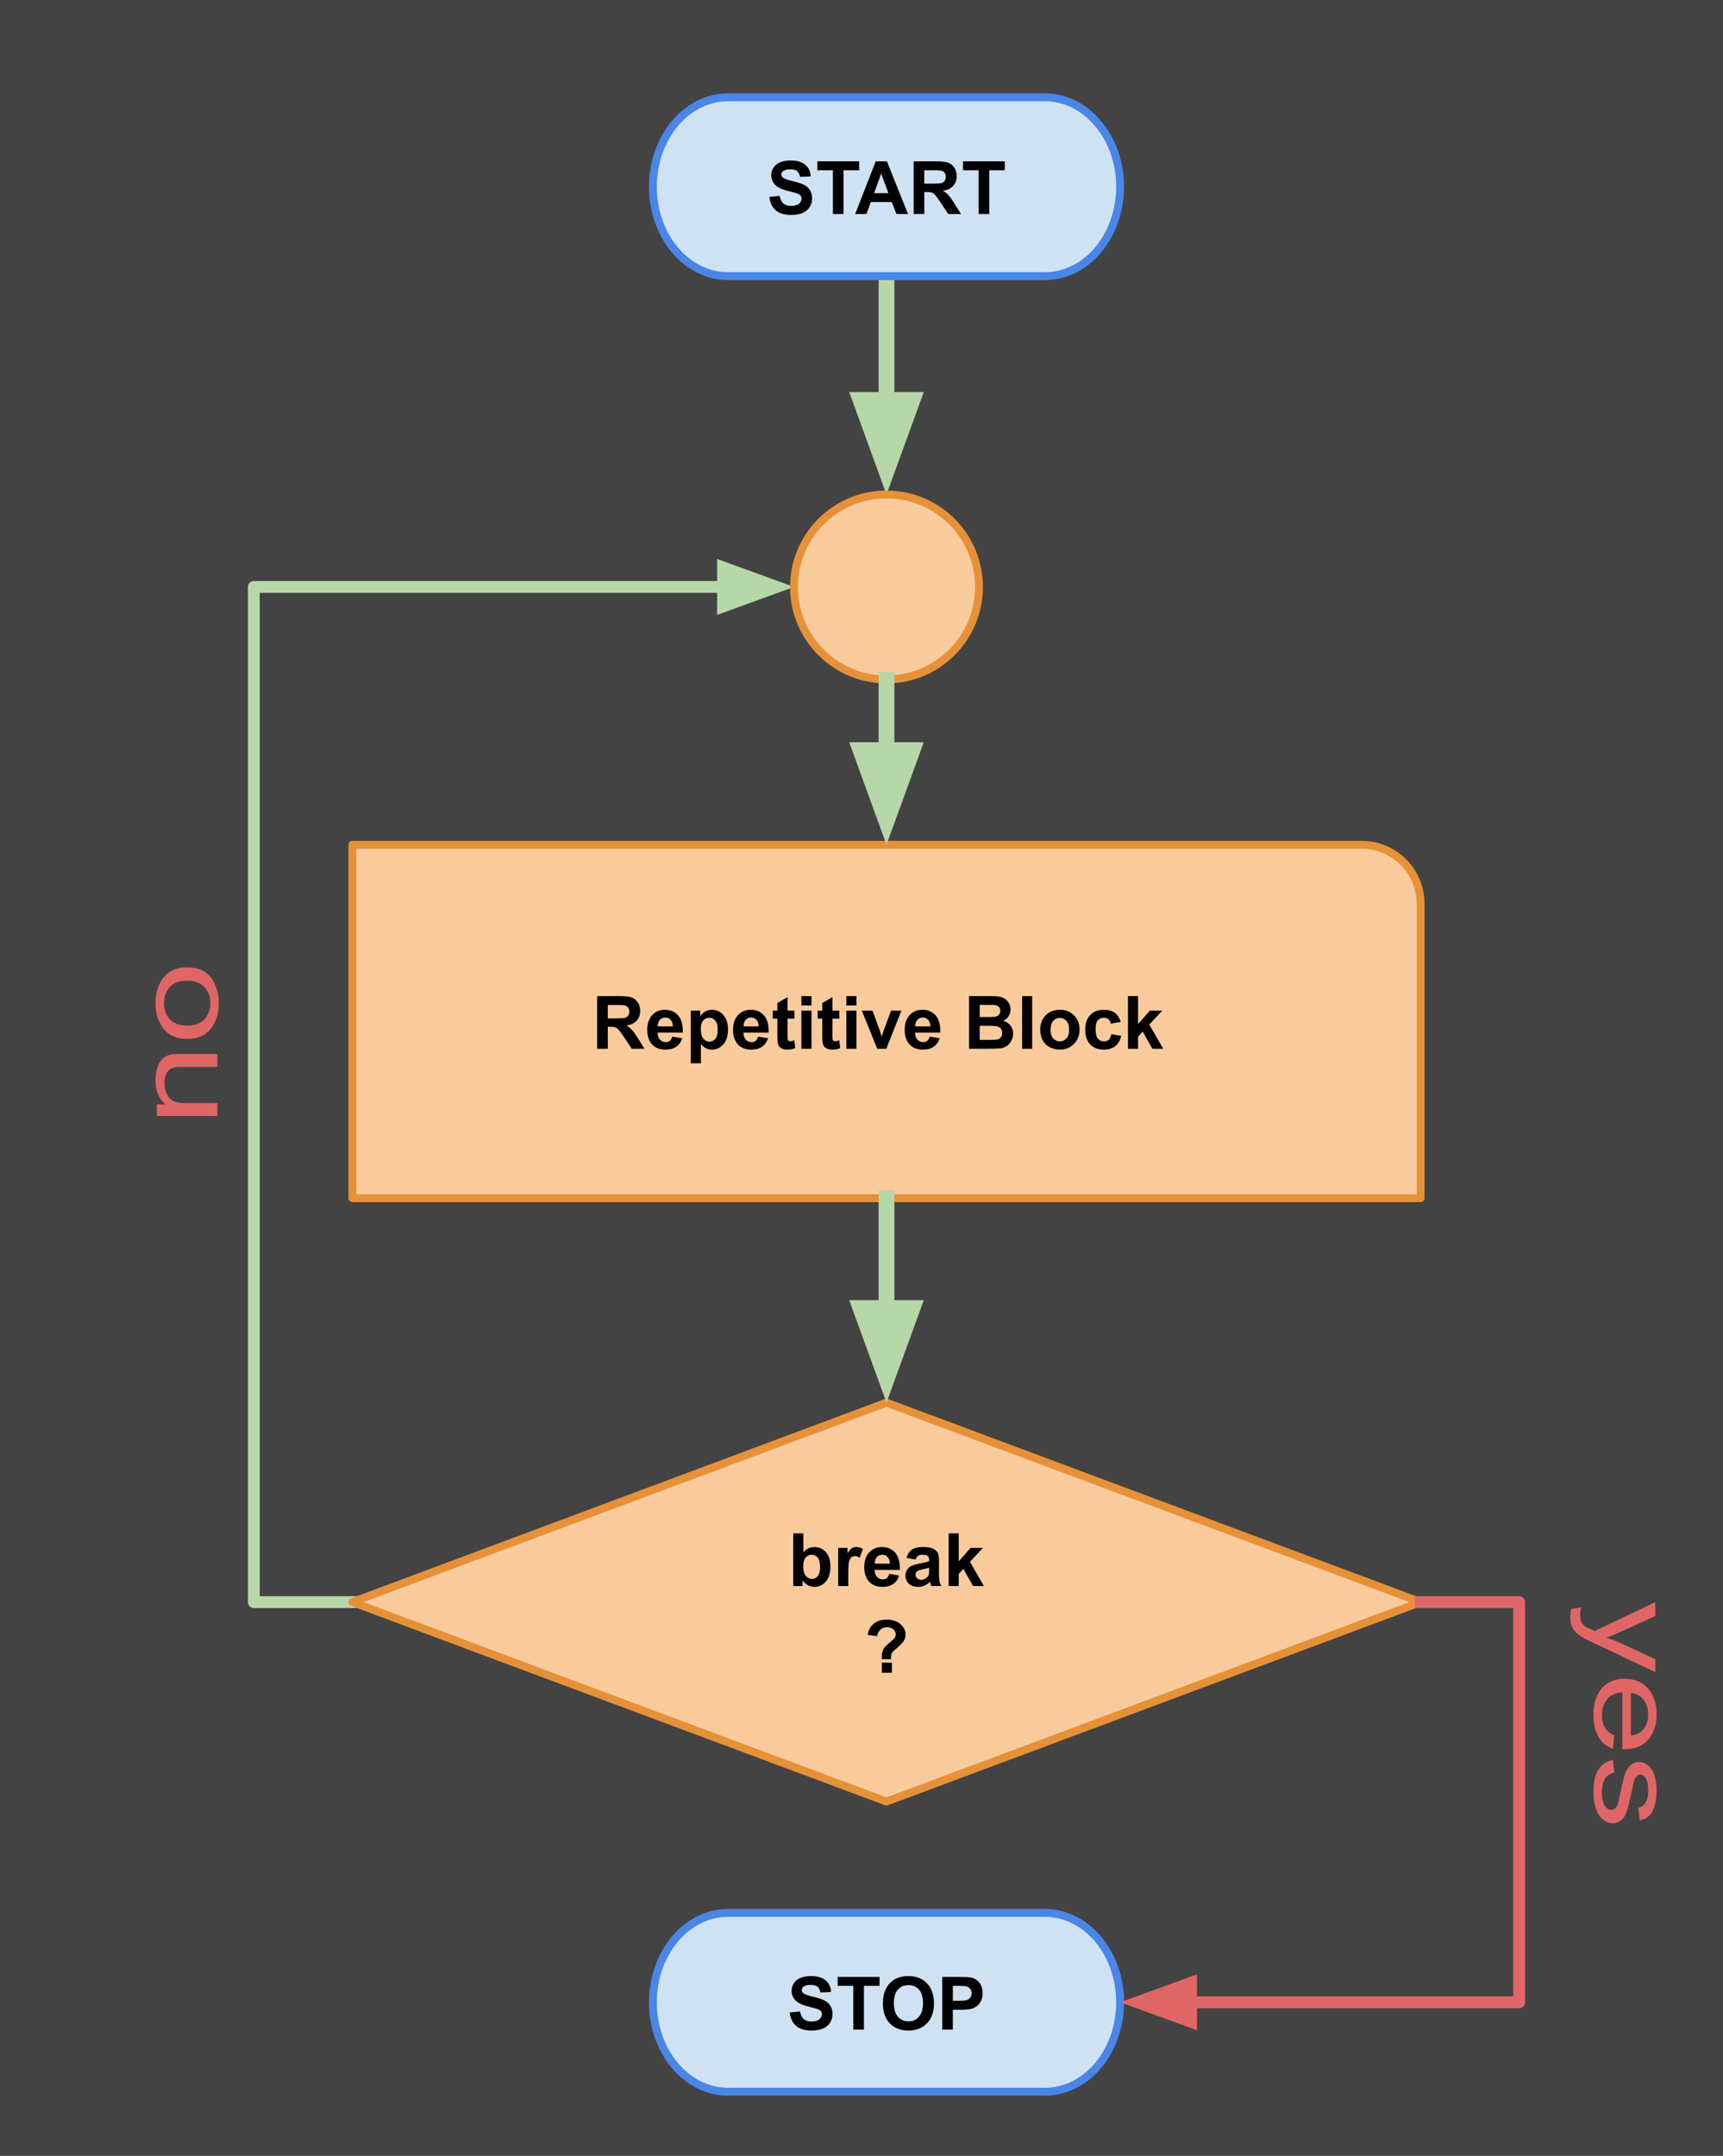 <svg version="1.1" viewBox="0.0 0.0 437.097 546.866" fill="none" stroke="none" stroke-linecap="square" stroke-miterlimit="10" xmlns:xlink="http://www.w3.org/1999/xlink" xmlns="http://www.w3.org/2000/svg"><clipPath id="p.0"><path d="m0 0l437.097 0l0 546.866l-437.097 0l0 -546.866z" clip-rule="nonzero"/></clipPath><g clip-path="url(#p.0)"><path fill="#000000" fill-opacity="0.0" d="m0 0l437.097 0l0 546.866l-437.097 0z" fill-rule="evenodd"/><path fill="#434343" d="m0 0l440.0 0l0 548.032l-440.0 0z" fill-rule="evenodd"/><path fill="#f9cb9c" d="m89.394 214.295l256.052 0c3.962 0 7.762 1.574 10.564 4.376c2.802 2.802 4.376 6.602 4.376 10.564l0 74.698l-270.992 0z" fill-rule="evenodd"/><path stroke="#e69138" stroke-width="2.0" stroke-linejoin="round" stroke-linecap="butt" d="m89.394 214.295l256.052 0c3.962 0 7.762 1.574 10.564 4.376c2.802 2.802 4.376 6.602 4.376 10.564l0 74.698l-270.992 0z" fill-rule="evenodd"/><path fill="#000000" d="m151.486 266.034l0 -13.359l5.688 0q2.141 0 3.109 0.359q0.969 0.359 1.547 1.281q0.578 0.922 0.578 2.109q0 1.5 -0.891 2.484q-0.875 0.969 -2.625 1.234q0.875 0.5 1.438 1.125q0.578 0.609 1.531 2.156l1.641 2.609l-3.234 0l-1.938 -2.906q-1.047 -1.562 -1.438 -1.969q-0.375 -0.406 -0.812 -0.547q-0.422 -0.156 -1.344 -0.156l-0.547 0l0 5.578l-2.703 0zm2.703 -7.703l2.0 0q1.938 0 2.422 -0.156q0.484 -0.172 0.75 -0.578q0.281 -0.406 0.281 -1.0q0 -0.672 -0.359 -1.078q-0.359 -0.422 -1.016 -0.531q-0.328 -0.047 -1.969 -0.047l-2.109 0l0 3.391zm16.348 4.625l2.547 0.422q-0.484 1.406 -1.547 2.141q-1.062 0.734 -2.656 0.734q-2.516 0 -3.734 -1.656q-0.953 -1.312 -0.953 -3.328q0 -2.406 1.25 -3.766q1.266 -1.359 3.188 -1.359q2.156 0 3.406 1.422q1.25 1.422 1.188 4.375l-6.406 0q0.031 1.141 0.609 1.781q0.594 0.625 1.484 0.625q0.594 0 1.0 -0.328q0.422 -0.328 0.625 -1.062zm0.156 -2.594q-0.031 -1.109 -0.578 -1.688q-0.547 -0.578 -1.328 -0.578q-0.844 0 -1.391 0.609q-0.547 0.609 -0.531 1.656l3.828 0zm4.548 -4.0l2.391 0l0 1.422q0.469 -0.734 1.25 -1.188q0.797 -0.453 1.766 -0.453q1.688 0 2.859 1.328q1.172 1.312 1.172 3.672q0 2.422 -1.188 3.766q-1.188 1.344 -2.859 1.344q-0.812 0 -1.469 -0.312q-0.641 -0.328 -1.359 -1.094l0 4.875l-2.562 0l0 -13.359zm2.531 4.672q0 1.625 0.641 2.406q0.656 0.781 1.578 0.781q0.906 0 1.484 -0.719q0.594 -0.719 0.594 -2.344q0 -1.516 -0.609 -2.25q-0.609 -0.75 -1.516 -0.75q-0.938 0 -1.562 0.734q-0.609 0.719 -0.609 2.141zm14.537 1.922l2.547 0.422q-0.484 1.406 -1.547 2.141q-1.062 0.734 -2.656 0.734q-2.516 0 -3.734 -1.656q-0.953 -1.312 -0.953 -3.328q0 -2.406 1.25 -3.766q1.266 -1.359 3.188 -1.359q2.156 0 3.406 1.422q1.25 1.422 1.188 4.375l-6.406 0q0.031 1.141 0.609 1.781q0.594 0.625 1.484 0.625q0.594 0 1.0 -0.328q0.422 -0.328 0.625 -1.062zm0.156 -2.594q-0.031 -1.109 -0.578 -1.688q-0.547 -0.578 -1.328 -0.578q-0.844 0 -1.391 0.609q-0.547 0.609 -0.531 1.656l3.828 0zm9.063 -4.0l0 2.031l-1.75 0l0 3.906q0 1.188 0.047 1.391q0.047 0.188 0.219 0.312q0.188 0.125 0.438 0.125q0.359 0 1.031 -0.25l0.219 2.0q-0.891 0.375 -2.016 0.375q-0.703 0 -1.266 -0.234q-0.547 -0.234 -0.812 -0.594q-0.25 -0.375 -0.344 -1.0q-0.094 -0.453 -0.094 -1.812l0 -4.219l-1.172 0l0 -2.031l1.172 0l0 -1.922l2.578 -1.5l0 3.422l1.75 0zm1.775 -1.313l0 -2.375l2.562 0l0 2.375l-2.562 0zm0 10.984l0 -9.672l2.562 0l0 9.672l-2.562 0zm9.621 -9.672l0 2.031l-1.75 0l0 3.906q0 1.188 0.047 1.391q0.047 0.188 0.219 0.312q0.188 0.125 0.438 0.125q0.359 0 1.031 -0.25l0.219 2.0q-0.891 0.375 -2.016 0.375q-0.703 0 -1.266 -0.234q-0.547 -0.234 -0.812 -0.594q-0.25 -0.375 -0.344 -1.0q-0.094 -0.453 -0.094 -1.812l0 -4.219l-1.172 0l0 -2.031l1.172 0l0 -1.922l2.578 -1.5l0 3.422l1.75 0zm1.775 -1.313l0 -2.375l2.562 0l0 2.375l-2.562 0zm0 10.984l0 -9.672l2.562 0l0 9.672l-2.562 0zm7.84 0l-3.906 -9.672l2.688 0l1.828 4.938l0.531 1.641q0.203 -0.625 0.266 -0.828q0.125 -0.406 0.266 -0.812l1.844 -4.938l2.625 0l-3.844 9.672l-2.297 0zm13.313 -3.078l2.547 0.422q-0.484 1.406 -1.547 2.141q-1.062 0.734 -2.656 0.734q-2.516 0 -3.734 -1.656q-0.953 -1.312 -0.953 -3.328q0 -2.406 1.25 -3.766q1.266 -1.359 3.188 -1.359q2.156 0 3.406 1.422q1.25 1.422 1.188 4.375l-6.406 0q0.031 1.141 0.609 1.781q0.594 0.625 1.484 0.625q0.594 0 1.0 -0.328q0.422 -0.328 0.625 -1.062zm0.156 -2.594q-0.031 -1.109 -0.578 -1.688q-0.547 -0.578 -1.328 -0.578q-0.844 0 -1.391 0.609q-0.547 0.609 -0.531 1.656l3.828 0zm9.825 -7.688l5.344 0q1.594 0 2.359 0.141q0.781 0.125 1.391 0.547q0.625 0.422 1.031 1.125q0.406 0.688 0.406 1.547q0 0.938 -0.5 1.734q-0.5 0.781 -1.375 1.172q1.219 0.359 1.875 1.219q0.656 0.844 0.656 2.0q0 0.922 -0.422 1.781q-0.422 0.859 -1.156 1.375q-0.734 0.516 -1.797 0.625q-0.688 0.078 -3.266 0.094l-4.547 0l0 -13.359zm2.703 2.234l0 3.078l1.766 0q1.578 0 1.953 -0.047q0.703 -0.078 1.094 -0.469q0.406 -0.406 0.406 -1.047q0 -0.625 -0.344 -1q-0.344 -0.391 -1.016 -0.484q-0.406 -0.031 -2.312 -0.031l-1.547 0zm0 5.297l0 3.578l2.5 0q1.453 0 1.844 -0.078q0.609 -0.109 0.984 -0.531q0.375 -0.422 0.375 -1.141q0 -0.594 -0.297 -1.016q-0.281 -0.422 -0.844 -0.609q-0.547 -0.203 -2.391 -0.203l-2.172 0zm10.754 5.828l0 -13.359l2.562 0l0 13.359l-2.562 0zm4.59 -4.969q0 -1.281 0.625 -2.469q0.625 -1.203 1.781 -1.828q1.156 -0.625 2.578 -0.625q2.188 0 3.594 1.422q1.406 1.422 1.406 3.609q0 2.188 -1.422 3.641q-1.422 1.438 -3.562 1.438q-1.328 0 -2.547 -0.594q-1.203 -0.609 -1.828 -1.766q-0.625 -1.172 -0.625 -2.828zm2.625 0.125q0 1.453 0.672 2.219q0.688 0.75 1.688 0.75q1.0 0 1.672 -0.75q0.688 -0.766 0.688 -2.234q0 -1.422 -0.688 -2.188q-0.672 -0.766 -1.672 -0.766q-1.0 0 -1.688 0.766q-0.672 0.766 -0.672 2.203zm17.802 -1.969l-2.531 0.453q-0.125 -0.75 -0.578 -1.125q-0.453 -0.391 -1.172 -0.391q-0.953 0 -1.531 0.656q-0.562 0.656 -0.562 2.203q0 1.734 0.578 2.438q0.578 0.703 1.547 0.703q0.734 0 1.203 -0.406q0.469 -0.422 0.656 -1.422l2.516 0.422q-0.391 1.734 -1.516 2.625q-1.109 0.875 -2.969 0.875q-2.125 0 -3.391 -1.328q-1.25 -1.344 -1.25 -3.719q0 -2.391 1.266 -3.719q1.266 -1.344 3.422 -1.344q1.766 0 2.797 0.766q1.047 0.75 1.516 2.312zm1.844 6.812l0 -13.359l2.562 0l0 7.094l3.0 -3.406l3.141 0l-3.297 3.531l3.531 6.141l-2.75 0l-2.438 -4.344l-1.188 1.25l0 3.094l-2.562 0z" fill-rule="nonzero"/><path fill="#000000" fill-opacity="0.0" d="m224.89 70.042l0 55.402" fill-rule="evenodd"/><path stroke="#b6d7a8" stroke-width="4.0" stroke-linejoin="round" stroke-linecap="butt" d="m224.89 70.042l0 31.402" fill-rule="evenodd"/><path fill="#b6d7a8" stroke="#b6d7a8" stroke-width="4.0" stroke-linecap="butt" d="m218.283 101.444l6.607 18.152l6.607 -18.152z" fill-rule="evenodd"/><path fill="#434343" d="m36.506 365.876c0 2.688 0.843 4.743 2.529 6.166l-2.182 0l0 2.955l15.348 0l0 -3.284l-8.382 0c-1.965 0 -3.3 -0.507 -4.003 -1.52c-0.703 -1.018 -1.055 -2.226 -1.055 -3.624c0 -0.876 0.157 -1.638 0.472 -2.286c0.312 -0.653 0.731 -1.107 1.257 -1.362c0.523 -0.255 1.315 -0.383 2.375 -0.383l9.336 0l0 -3.284l-9.437 0c-1.204 0 -2.047 0.061 -2.529 0.182c-0.742 0.195 -1.383 0.535 -1.922 1.022c-0.54 0.487 -0.975 1.22 -1.305 2.201c-0.334 0.977 -0.501 2.049 -0.501 3.217z" fill-rule="evenodd"/><path fill="#434343" d="m38.659 346.356c0 -1.618 0.49 -2.97 1.469 -4.056c0.976 -1.091 2.413 -1.636 4.311 -1.636c2.014 0 3.512 0.541 4.494 1.624c0.983 1.082 1.474 2.439 1.474 4.068c0 1.642 -0.488 3.004 -1.464 4.086c-0.98 1.082 -2.452 1.624 -4.417 1.624c-1.965 0 -3.435 -0.541 -4.408 -1.624c-0.973 -1.082 -1.46 -2.445 -1.46 -4.086zm-2.153 0c0 2.396 0.568 4.427 1.705 6.093c1.368 1.995 3.473 2.992 6.315 2.992c2.592 0 4.576 -0.835 5.954 -2.505c1.378 -1.674 2.067 -3.868 2.067 -6.58c0 -1.691 -0.313 -3.249 -0.939 -4.676c-0.626 -1.431 -1.505 -2.52 -2.635 -3.266c-1.134 -0.75 -2.688 -1.125 -4.663 -1.125c-2.438 0 -4.347 0.845 -5.728 2.536c-1.384 1.691 -2.076 3.868 -2.076 6.531z" fill-rule="evenodd"/><path fill="#cfe2f3" d="m184.696 24.688l80.387 0l0 0c10.531 0 19.068 10.153 19.068 22.677c0 12.524 -8.537 22.677 -19.068 22.677l-80.387 0l0 0c-10.531 0 -19.068 -10.153 -19.068 -22.677c0 -12.524 8.537 -22.677 19.068 -22.677z" fill-rule="evenodd"/><path stroke="#4a86e8" stroke-width="2.0" stroke-linejoin="round" stroke-linecap="butt" d="m184.696 24.688l80.387 0l0 0c10.531 0 19.068 10.153 19.068 22.677c0 12.524 -8.537 22.677 -19.068 22.677l-80.387 0l0 0c-10.531 0 -19.068 -10.153 -19.068 -22.677c0 -12.524 8.537 -22.677 19.068 -22.677z" fill-rule="evenodd"/><path fill="#000000" d="m195.164 49.941l2.625 -0.25q0.234 1.312 0.953 1.938q0.734 0.609 1.969 0.609q1.297 0 1.953 -0.547q0.672 -0.547 0.672 -1.281q0 -0.484 -0.281 -0.812q-0.281 -0.328 -0.969 -0.578q-0.484 -0.156 -2.172 -0.578q-2.156 -0.547 -3.031 -1.328q-1.234 -1.094 -1.234 -2.688q0 -1.016 0.578 -1.906q0.578 -0.891 1.656 -1.344q1.094 -0.469 2.641 -0.469q2.516 0 3.781 1.109q1.281 1.094 1.344 2.938l-2.703 0.109q-0.172 -1.031 -0.75 -1.469q-0.562 -0.453 -1.703 -0.453q-1.172 0 -1.844 0.469q-0.422 0.312 -0.422 0.844q0 0.469 0.406 0.797q0.5 0.438 2.469 0.906q1.969 0.453 2.906 0.953q0.953 0.5 1.484 1.359q0.531 0.859 0.531 2.125q0 1.156 -0.641 2.156q-0.641 1.0 -1.812 1.484q-1.156 0.484 -2.891 0.484q-2.531 0 -3.891 -1.172q-1.359 -1.172 -1.625 -3.406zm16.131 4.344l0 -11.094l-3.953 0l0 -2.266l10.609 0l0 2.266l-3.953 0l0 11.094l-2.703 0zm19.057 0l-2.938 0l-1.172 -3.031l-5.328 0l-1.109 3.031l-2.859 0l5.203 -13.359l2.844 0l5.359 13.359zm-4.969 -5.281l-1.844 -4.953l-1.797 4.953l3.641 0zm6.395 5.281l0 -13.359l5.688 0q2.141 0 3.109 0.359q0.969 0.359 1.547 1.281q0.578 0.922 0.578 2.109q0 1.5 -0.891 2.484q-0.875 0.969 -2.625 1.234q0.875 0.5 1.438 1.125q0.578 0.609 1.531 2.156l1.641 2.609l-3.234 0l-1.938 -2.906q-1.047 -1.562 -1.438 -1.969q-0.375 -0.406 -0.812 -0.547q-0.422 -0.156 -1.344 -0.156l-0.547 0l0 5.578l-2.703 0zm2.703 -7.703l2.0 0q1.938 0 2.422 -0.156q0.484 -0.172 0.75 -0.578q0.281 -0.406 0.281 -1.0q0 -0.672 -0.359 -1.078q-0.359 -0.422 -1.016 -0.531q-0.328 -0.047 -1.969 -0.047l-2.109 0l0 3.391zm13.77 7.703l0 -11.094l-3.953 0l0 -2.266l10.609 0l0 2.266l-3.953 0l0 11.094l-2.703 0z" fill-rule="nonzero"/><path fill="#000000" fill-opacity="0.0" d="m89.394 406.394l-25 0l0 -257.512l137.031 0" fill-rule="evenodd"/><path stroke="#b6d7a8" stroke-width="3.0" stroke-linejoin="round" stroke-linecap="butt" d="m89.394 406.394l-25 0l0 -257.512l119.031 0" fill-rule="evenodd"/><path fill="#b6d7a8" stroke="#b6d7a8" stroke-width="3.0" stroke-linecap="butt" d="m183.425 153.837l13.614 -4.955l-13.614 -4.955z" fill-rule="evenodd"/><path fill="#f9cb9c" d="m201.424 148.895l0 0c0 -12.959 10.505 -23.465 23.465 -23.465l0 0c6.223 0 12.191 2.472 16.592 6.873c4.4 4.4 6.873 10.369 6.873 16.592l0 0c0 12.959 -10.505 23.465 -23.465 23.465l0 0c-12.959 0 -23.465 -10.505 -23.465 -23.465z" fill-rule="evenodd"/><path stroke="#e69138" stroke-width="2.0" stroke-linejoin="round" stroke-linecap="butt" d="m201.424 148.895l0 0c0 -12.959 10.505 -23.465 23.465 -23.465l0 0c6.223 0 12.191 2.472 16.592 6.873c4.4 4.4 6.873 10.369 6.873 16.592l0 0c0 12.959 -10.505 23.465 -23.465 23.465l0 0c-12.959 0 -23.465 -10.505 -23.465 -23.465z" fill-rule="evenodd"/><path fill="#000000" fill-opacity="0.0" d="m224.888 172.36l0 41.921" fill-rule="evenodd"/><path stroke="#b6d7a8" stroke-width="4.0" stroke-linejoin="round" stroke-linecap="butt" d="m224.888 172.36l0 17.921" fill-rule="evenodd"/><path fill="#b6d7a8" stroke="#b6d7a8" stroke-width="4.0" stroke-linecap="butt" d="m218.282 190.281l6.607 18.152l6.607 -18.152z" fill-rule="evenodd"/><path fill="#f9cb9c" d="m89.394 406.394l135.496 -50.598l135.496 50.598l-135.496 50.598z" fill-rule="evenodd"/><path stroke="#e69138" stroke-width="2.0" stroke-linejoin="round" stroke-linecap="butt" d="m89.394 406.394l135.496 -50.598l135.496 50.598l-135.496 50.598z" fill-rule="evenodd"/><path fill="#000000" d="m201.232 402.314l0 -13.359l2.562 0l0 4.812q1.172 -1.344 2.797 -1.344q1.766 0 2.922 1.281q1.156 1.281 1.156 3.672q0 2.484 -1.188 3.828q-1.172 1.328 -2.859 1.328q-0.828 0 -1.641 -0.406q-0.797 -0.422 -1.375 -1.234l0 1.422l-2.375 0zm2.531 -5.047q0 1.5 0.484 2.219q0.656 1.031 1.766 1.031q0.844 0 1.438 -0.719q0.594 -0.734 0.594 -2.297q0 -1.656 -0.609 -2.391q-0.594 -0.734 -1.531 -0.734q-0.922 0 -1.531 0.719q-0.609 0.719 -0.609 2.172zm11.427 5.047l-2.562 0l0 -9.672l2.375 0l0 1.375q0.609 -0.984 1.094 -1.281q0.484 -0.312 1.109 -0.312q0.875 0 1.688 0.484l-0.797 2.234q-0.641 -0.422 -1.203 -0.422q-0.531 0 -0.906 0.297q-0.375 0.297 -0.594 1.078q-0.203 0.766 -0.203 3.234l0 2.984zm10.401 -3.078l2.547 0.422q-0.484 1.406 -1.547 2.141q-1.062 0.734 -2.656 0.734q-2.516 0 -3.734 -1.656q-0.953 -1.312 -0.953 -3.328q0 -2.406 1.25 -3.766q1.266 -1.359 3.188 -1.359q2.156 0 3.406 1.422q1.25 1.422 1.188 4.375l-6.406 0q0.031 1.141 0.609 1.781q0.594 0.625 1.484 0.625q0.594 0 1.0 -0.328q0.422 -0.328 0.625 -1.062zm0.156 -2.594q-0.031 -1.109 -0.578 -1.688q-0.547 -0.578 -1.328 -0.578q-0.844 0 -1.391 0.609q-0.547 0.609 -0.531 1.656l3.828 0zm6.532 -1.047l-2.328 -0.422q0.406 -1.406 1.359 -2.078q0.953 -0.672 2.844 -0.672q1.703 0 2.547 0.406q0.844 0.406 1.172 1.031q0.344 0.625 0.344 2.281l-0.016 3.0q0 1.266 0.109 1.875q0.125 0.609 0.469 1.297l-2.531 0q-0.109 -0.25 -0.25 -0.75q-0.062 -0.234 -0.094 -0.312q-0.656 0.641 -1.406 0.969q-0.734 0.312 -1.594 0.312q-1.484 0 -2.344 -0.812q-0.859 -0.812 -0.859 -2.047q0 -0.828 0.391 -1.469q0.391 -0.641 1.094 -0.969q0.703 -0.344 2.031 -0.609q1.797 -0.328 2.484 -0.625l0 -0.25q0 -0.75 -0.359 -1.062q-0.359 -0.312 -1.375 -0.312q-0.688 0 -1.078 0.281q-0.375 0.266 -0.609 0.938zm3.422 2.078q-0.484 0.156 -1.562 0.391q-1.062 0.219 -1.391 0.438q-0.5 0.359 -0.5 0.906q0 0.531 0.406 0.938q0.406 0.391 1.016 0.391q0.703 0 1.328 -0.469q0.469 -0.344 0.609 -0.844q0.094 -0.328 0.094 -1.25l0 -0.5zm4.954 4.641l0 -13.359l2.562 0l0 7.094l3.0 -3.406l3.141 0l-3.297 3.531l3.531 6.141l-2.75 0l-2.438 -4.344l-1.188 1.25l0 3.094l-2.562 0z" fill-rule="nonzero"/><path fill="#000000" d="m226.036 420.876l-2.328 0q0 -0.5 0 -0.609q0 -1.141 0.359 -1.859q0.375 -0.734 1.5 -1.641q1.125 -0.922 1.344 -1.203q0.328 -0.438 0.328 -0.984q0 -0.734 -0.594 -1.266q-0.594 -0.547 -1.609 -0.547q-0.969 0 -1.625 0.562q-0.656 0.547 -0.906 1.688l-2.344 -0.281q0.094 -1.641 1.375 -2.766q1.297 -1.141 3.391 -1.141q2.203 0 3.5 1.156q1.312 1.141 1.312 2.672q0 0.844 -0.484 1.609q-0.469 0.75 -2.031 2.047q-0.812 0.688 -1.016 1.094q-0.188 0.406 -0.172 1.469zm-2.328 3.438l0 -2.562l2.562 0l0 2.562l-2.562 0z" fill-rule="nonzero"/><path fill="#000000" fill-opacity="0.0" d="m224.89 303.933l0 51.874" fill-rule="evenodd"/><path stroke="#b6d7a8" stroke-width="4.0" stroke-linejoin="round" stroke-linecap="butt" d="m224.89 303.933l0 27.874" fill-rule="evenodd"/><path fill="#b6d7a8" stroke="#b6d7a8" stroke-width="4.0" stroke-linecap="butt" d="m218.283 331.807l6.607 18.152l6.607 -18.152z" fill-rule="evenodd"/><path fill="#cfe2f3" d="m184.696 485.234l80.387 0l0 0c10.531 0 19.068 10.153 19.068 22.677c0 12.524 -8.537 22.677 -19.068 22.677l-80.387 0l0 0c-10.531 0 -19.068 -10.153 -19.068 -22.677c0 -12.524 8.537 -22.677 19.068 -22.677z" fill-rule="evenodd"/><path stroke="#4a86e8" stroke-width="2.0" stroke-linejoin="round" stroke-linecap="butt" d="m184.696 485.234l80.387 0l0 0c10.531 0 19.068 10.153 19.068 22.677c0 12.524 -8.537 22.677 -19.068 22.677l-80.387 0l0 0c-10.531 0 -19.068 -10.153 -19.068 -22.677c0 -12.524 8.537 -22.677 19.068 -22.677z" fill-rule="evenodd"/><path fill="#000000" d="m200.333 510.487l2.625 -0.25q0.234 1.312 0.953 1.938q0.734 0.609 1.969 0.609q1.297 0 1.953 -0.547q0.672 -0.547 0.672 -1.281q0 -0.484 -0.281 -0.812q-0.281 -0.328 -0.969 -0.578q-0.484 -0.156 -2.172 -0.578q-2.156 -0.547 -3.031 -1.328q-1.234 -1.094 -1.234 -2.688q0 -1.016 0.578 -1.906q0.578 -0.891 1.656 -1.344q1.094 -0.469 2.641 -0.469q2.516 0 3.781 1.109q1.281 1.094 1.344 2.938l-2.703 0.109q-0.172 -1.031 -0.75 -1.469q-0.562 -0.453 -1.703 -0.453q-1.172 0 -1.844 0.469q-0.422 0.312 -0.422 0.844q0 0.469 0.406 0.797q0.5 0.438 2.469 0.906q1.969 0.453 2.906 0.953q0.953 0.5 1.484 1.359q0.531 0.859 0.531 2.125q0 1.156 -0.641 2.156q-0.641 1.0 -1.812 1.484q-1.156 0.484 -2.891 0.484q-2.531 0 -3.891 -1.172q-1.359 -1.172 -1.625 -3.406zm16.131 4.344l0 -11.094l-3.953 0l0 -2.266l10.609 0l0 2.266l-3.953 0l0 11.094l-2.703 0zm7.512 -6.594q0 -2.047 0.609 -3.422q0.453 -1.031 1.234 -1.828q0.797 -0.812 1.734 -1.203q1.25 -0.531 2.875 -0.531q2.953 0 4.719 1.828q1.781 1.828 1.781 5.094q0 3.234 -1.766 5.062q-1.75 1.828 -4.688 1.828q-2.984 0 -4.75 -1.812q-1.75 -1.828 -1.75 -5.016zm2.781 -0.094q0 2.266 1.047 3.438q1.047 1.172 2.656 1.172q1.609 0 2.641 -1.156q1.047 -1.172 1.047 -3.484q0 -2.297 -1.016 -3.422q-1.0 -1.141 -2.672 -1.141q-1.672 0 -2.688 1.156q-1.016 1.141 -1.016 3.438zm12.277 6.688l0 -13.359l4.328 0q2.453 0 3.203 0.203q1.141 0.297 1.922 1.312q0.781 1.0 0.781 2.594q0 1.234 -0.453 2.078q-0.453 0.828 -1.141 1.312q-0.688 0.469 -1.391 0.625q-0.969 0.203 -2.797 0.203l-1.766 0l0 5.031l-2.688 0zm2.688 -11.094l0 3.781l1.484 0q1.594 0 2.125 -0.203q0.547 -0.203 0.844 -0.656q0.312 -0.453 0.312 -1.031q0 -0.734 -0.438 -1.203q-0.422 -0.484 -1.078 -0.594q-0.484 -0.094 -1.938 -0.094l-1.312 0z" fill-rule="nonzero"/><path fill="#000000" fill-opacity="0.0" d="m360.386 406.394l25 0l0 101.512l-101.221 0" fill-rule="evenodd"/><path stroke="#e06666" stroke-width="3.0" stroke-linejoin="round" stroke-linecap="butt" d="m360.386 406.394l25 0l0 101.512l-83.221 0" fill-rule="evenodd"/><path fill="#e06666" stroke="#e06666" stroke-width="3.0" stroke-linecap="butt" d="m302.165 502.95l-13.614 4.955l13.614 4.955z" fill-rule="evenodd"/><path fill="#e06666" d="m419.913 406.395l-15.377 7.352c-0.279 -0.134 -0.491 -0.231 -0.636 -0.292c-1.031 -0.462 -1.676 -0.797 -1.937 -1.003c-0.347 -0.28 -0.617 -0.639 -0.809 -1.076c-0.193 -0.438 -0.289 -1.022 -0.289 -1.751c0 -0.535 0.077 -1.161 0.231 -1.879l0 0l-2.442 0.365c-0.212 0.778 -0.318 1.484 -0.318 2.116c0 1.046 0.201 1.946 0.602 2.7c0.398 0.754 1.026 1.423 1.884 2.007c0.636 0.438 1.797 1.052 3.483 1.843l15.608 7.37l0 -3.284l-8.946 -4.141c-1.137 -0.523 -2.303 -0.973 -3.497 -1.35c1.243 -0.414 2.428 -0.882 3.555 -1.405l8.888 -4.032z" fill-rule="evenodd"/><path fill="#e06666" d="m418.121 434.927c0 1.666 -0.501 3.022 -1.503 4.068c-0.646 0.681 -1.614 1.095 -2.905 1.241l0 -10.818c1.339 0.109 2.409 0.677 3.208 1.703c0.8 1.03 1.199 2.299 1.199 3.807zm2.139 -0.036c0 -2.676 -0.713 -4.853 -2.139 -6.531c-1.426 -1.678 -3.43 -2.518 -6.012 -2.518c-2.495 0 -4.435 0.829 -5.819 2.487c-1.381 1.662 -2.071 3.91 -2.071 6.744c0 2.25 0.434 4.099 1.301 5.546c0.867 1.447 2.086 2.439 3.656 2.974l0.332 -3.393c-1.098 -0.499 -1.898 -1.174 -2.399 -2.025c-0.501 -0.851 -0.751 -1.879 -0.751 -3.083c0 -1.618 0.448 -2.968 1.344 -4.05c0.896 -1.082 2.187 -1.684 3.873 -1.806l0 14.449c0.308 0.012 0.54 0.018 0.694 0.018c2.534 0 4.499 -0.821 5.896 -2.463c1.397 -1.642 2.095 -3.758 2.095 -6.349z" fill-rule="evenodd"/><path fill="#e06666" d="m420.26 454.083c0 -1.009 -0.104 -1.956 -0.313 -2.84c-0.206 -0.88 -0.458 -1.575 -0.756 -2.086c-0.385 -0.681 -0.87 -1.22 -1.455 -1.618c-0.581 -0.393 -1.214 -0.59 -1.898 -0.59c-0.751 0 -1.439 0.239 -2.062 0.718c-0.62 0.482 -1.106 1.188 -1.46 2.116c-0.35 0.932 -0.766 2.603 -1.248 5.011c-0.356 1.788 -0.65 2.907 -0.882 3.357c-0.337 0.645 -0.8 0.967 -1.387 0.967c-0.655 0 -1.227 -0.365 -1.715 -1.095c-0.485 -0.73 -0.727 -1.849 -0.727 -3.357c0 -1.496 0.275 -2.661 0.824 -3.497c0.549 -0.831 1.339 -1.338 2.37 -1.52l-0.405 -3.247c-1.628 0.365 -2.857 1.206 -3.685 2.524c-0.829 1.322 -1.243 3.241 -1.243 5.759c0 1.52 0.209 2.882 0.626 4.086c0.421 1.204 1.013 2.124 1.778 2.761c0.768 0.641 1.585 0.961 2.452 0.961c0.886 0 1.628 -0.262 2.226 -0.784c0.597 -0.523 1.052 -1.245 1.363 -2.165c0.315 -0.916 0.718 -2.536 1.209 -4.859c0.347 -1.605 0.568 -2.572 0.665 -2.901c0.183 -0.572 0.414 -0.991 0.694 -1.259c0.27 -0.268 0.573 -0.401 0.91 -0.401c0.53 0 0.992 0.322 1.387 0.967c0.395 0.645 0.593 1.721 0.593 3.229c0 1.277 -0.222 2.264 -0.665 2.961c-0.443 0.701 -1.06 1.125 -1.85 1.271l0.347 3.211c0.992 -0.207 1.784 -0.584 2.375 -1.131c0.594 -0.547 1.065 -1.397 1.411 -2.548c0.347 -1.147 0.52 -2.481 0.52 -4.001z" fill-rule="evenodd"/><path fill="#434343" d="m256.234 135.354l0 21.186l3.284 0l0 -21.186z" fill-rule="evenodd"/><path fill="#434343" d="m272.47 142.999c1.618 0 2.97 0.49 4.056 1.469c1.091 0.976 1.636 2.413 1.636 4.311c0 2.014 -0.541 3.512 -1.624 4.494c-1.082 0.983 -2.439 1.474 -4.068 1.474c-1.642 0 -3.004 -0.488 -4.086 -1.464c-1.082 -0.979 -1.624 -2.452 -1.624 -4.417c0 -1.965 0.541 -3.435 1.624 -4.408c1.082 -0.973 2.445 -1.46 4.086 -1.46zm0 -2.153c-2.396 0 -4.427 0.568 -6.093 1.705c-1.995 1.368 -2.992 3.473 -2.992 6.315c0 2.592 0.835 4.576 2.505 5.954c1.674 1.378 3.868 2.067 6.58 2.067c1.691 0 3.249 -0.313 4.676 -0.939c1.431 -0.626 2.52 -1.505 3.266 -2.635c0.75 -1.134 1.125 -2.688 1.125 -4.663c0 -2.438 -0.845 -4.347 -2.536 -5.728c-1.691 -1.384 -3.868 -2.076 -6.531 -2.076z" fill-rule="evenodd"/><path fill="#434343" d="m293.249 142.999c1.618 0 2.97 0.49 4.056 1.469c1.091 0.976 1.636 2.413 1.636 4.311c0 2.014 -0.541 3.512 -1.624 4.494c-1.082 0.983 -2.439 1.474 -4.068 1.474c-1.642 0 -3.004 -0.488 -4.086 -1.464c-1.082 -0.979 -1.624 -2.452 -1.624 -4.417c0 -1.965 0.541 -3.435 1.624 -4.408c1.082 -0.973 2.445 -1.46 4.086 -1.46zm0 -2.153c-2.396 0 -4.427 0.568 -6.093 1.705c-1.995 1.368 -2.992 3.473 -2.992 6.315c0 2.592 0.835 4.576 2.505 5.954c1.674 1.378 3.868 2.067 6.58 2.067c1.691 0 3.249 -0.313 4.676 -0.939c1.431 -0.626 2.52 -1.505 3.266 -2.635c0.75 -1.134 1.125 -2.688 1.125 -4.663c0 -2.438 -0.845 -4.347 -2.536 -5.728c-1.691 -1.384 -3.868 -2.076 -6.531 -2.076z" fill-rule="evenodd"/><path fill="#434343" d="m314.466 142.884c1.411 0 2.623 0.487 3.637 1.46c1.018 0.973 1.526 2.438 1.526 4.393c0 2.052 -0.521 3.568 -1.563 4.547c-1.038 0.976 -2.286 1.464 -3.746 1.464c-1.435 0 -2.657 -0.472 -3.667 -1.416c-1.009 -0.944 -1.514 -2.404 -1.514 -4.379c0 -1.975 0.537 -3.48 1.611 -4.514c1.078 -1.037 2.317 -1.556 3.716 -1.556zm0.31 -2.038c-1.265 0 -2.341 0.196 -3.229 0.588c-0.888 0.389 -1.684 0.973 -2.39 1.753l0 -1.994l-2.992 0l0 21.23l3.284 0l0 -7.472c0.559 0.559 1.273 1.021 2.141 1.387c0.872 0.366 1.855 0.549 2.949 0.549c1.496 0 2.921 -0.334 4.275 -1.002c1.358 -0.671 2.392 -1.635 3.101 -2.89c0.714 -1.259 1.07 -2.674 1.07 -4.244c0 -1.464 -0.322 -2.81 -0.967 -4.037c-0.645 -1.23 -1.599 -2.182 -2.864 -2.857c-1.265 -0.674 -2.724 -1.012 -4.378 -1.012z" fill-rule="evenodd"/><path fill="#e06666" d="m39.452 273.971c0 2.688 0.843 4.743 2.529 6.166l-2.182 0l0 2.955l15.348 0l0 -3.284l-8.382 0c-1.965 0 -3.3 -0.507 -4.003 -1.52c-0.703 -1.018 -1.055 -2.226 -1.055 -3.624c0 -0.876 0.157 -1.638 0.472 -2.286c0.312 -0.653 0.731 -1.107 1.257 -1.362c0.523 -0.255 1.315 -0.383 2.375 -0.383l9.336 0l0 -3.284l-9.437 0c-1.204 0 -2.047 0.061 -2.529 0.182c-0.742 0.195 -1.383 0.535 -1.922 1.022c-0.54 0.486 -0.975 1.22 -1.305 2.201c-0.334 0.977 -0.501 2.049 -0.501 3.217z" fill-rule="evenodd"/><path fill="#e06666" d="m41.605 254.45c0 -1.618 0.49 -2.97 1.469 -4.056c0.976 -1.091 2.413 -1.636 4.311 -1.636c2.014 0 3.512 0.541 4.494 1.624c0.983 1.082 1.474 2.439 1.474 4.068c0 1.642 -0.488 3.004 -1.464 4.086c-0.98 1.082 -2.452 1.624 -4.417 1.624c-1.965 0 -3.435 -0.541 -4.408 -1.624c-0.973 -1.082 -1.46 -2.445 -1.46 -4.086zm-2.153 0c0 2.396 0.568 4.427 1.705 6.093c1.368 1.995 3.473 2.992 6.315 2.992c2.592 0 4.576 -0.835 5.954 -2.505c1.378 -1.674 2.067 -3.868 2.067 -6.58c0 -1.691 -0.313 -3.249 -0.939 -4.676c-0.626 -1.431 -1.505 -2.52 -2.635 -3.266c-1.134 -0.75 -2.688 -1.125 -4.663 -1.125c-2.438 0 -4.347 0.845 -5.728 2.536c-1.384 1.691 -2.076 3.868 -2.076 6.531z" fill-rule="evenodd"/></g></svg>